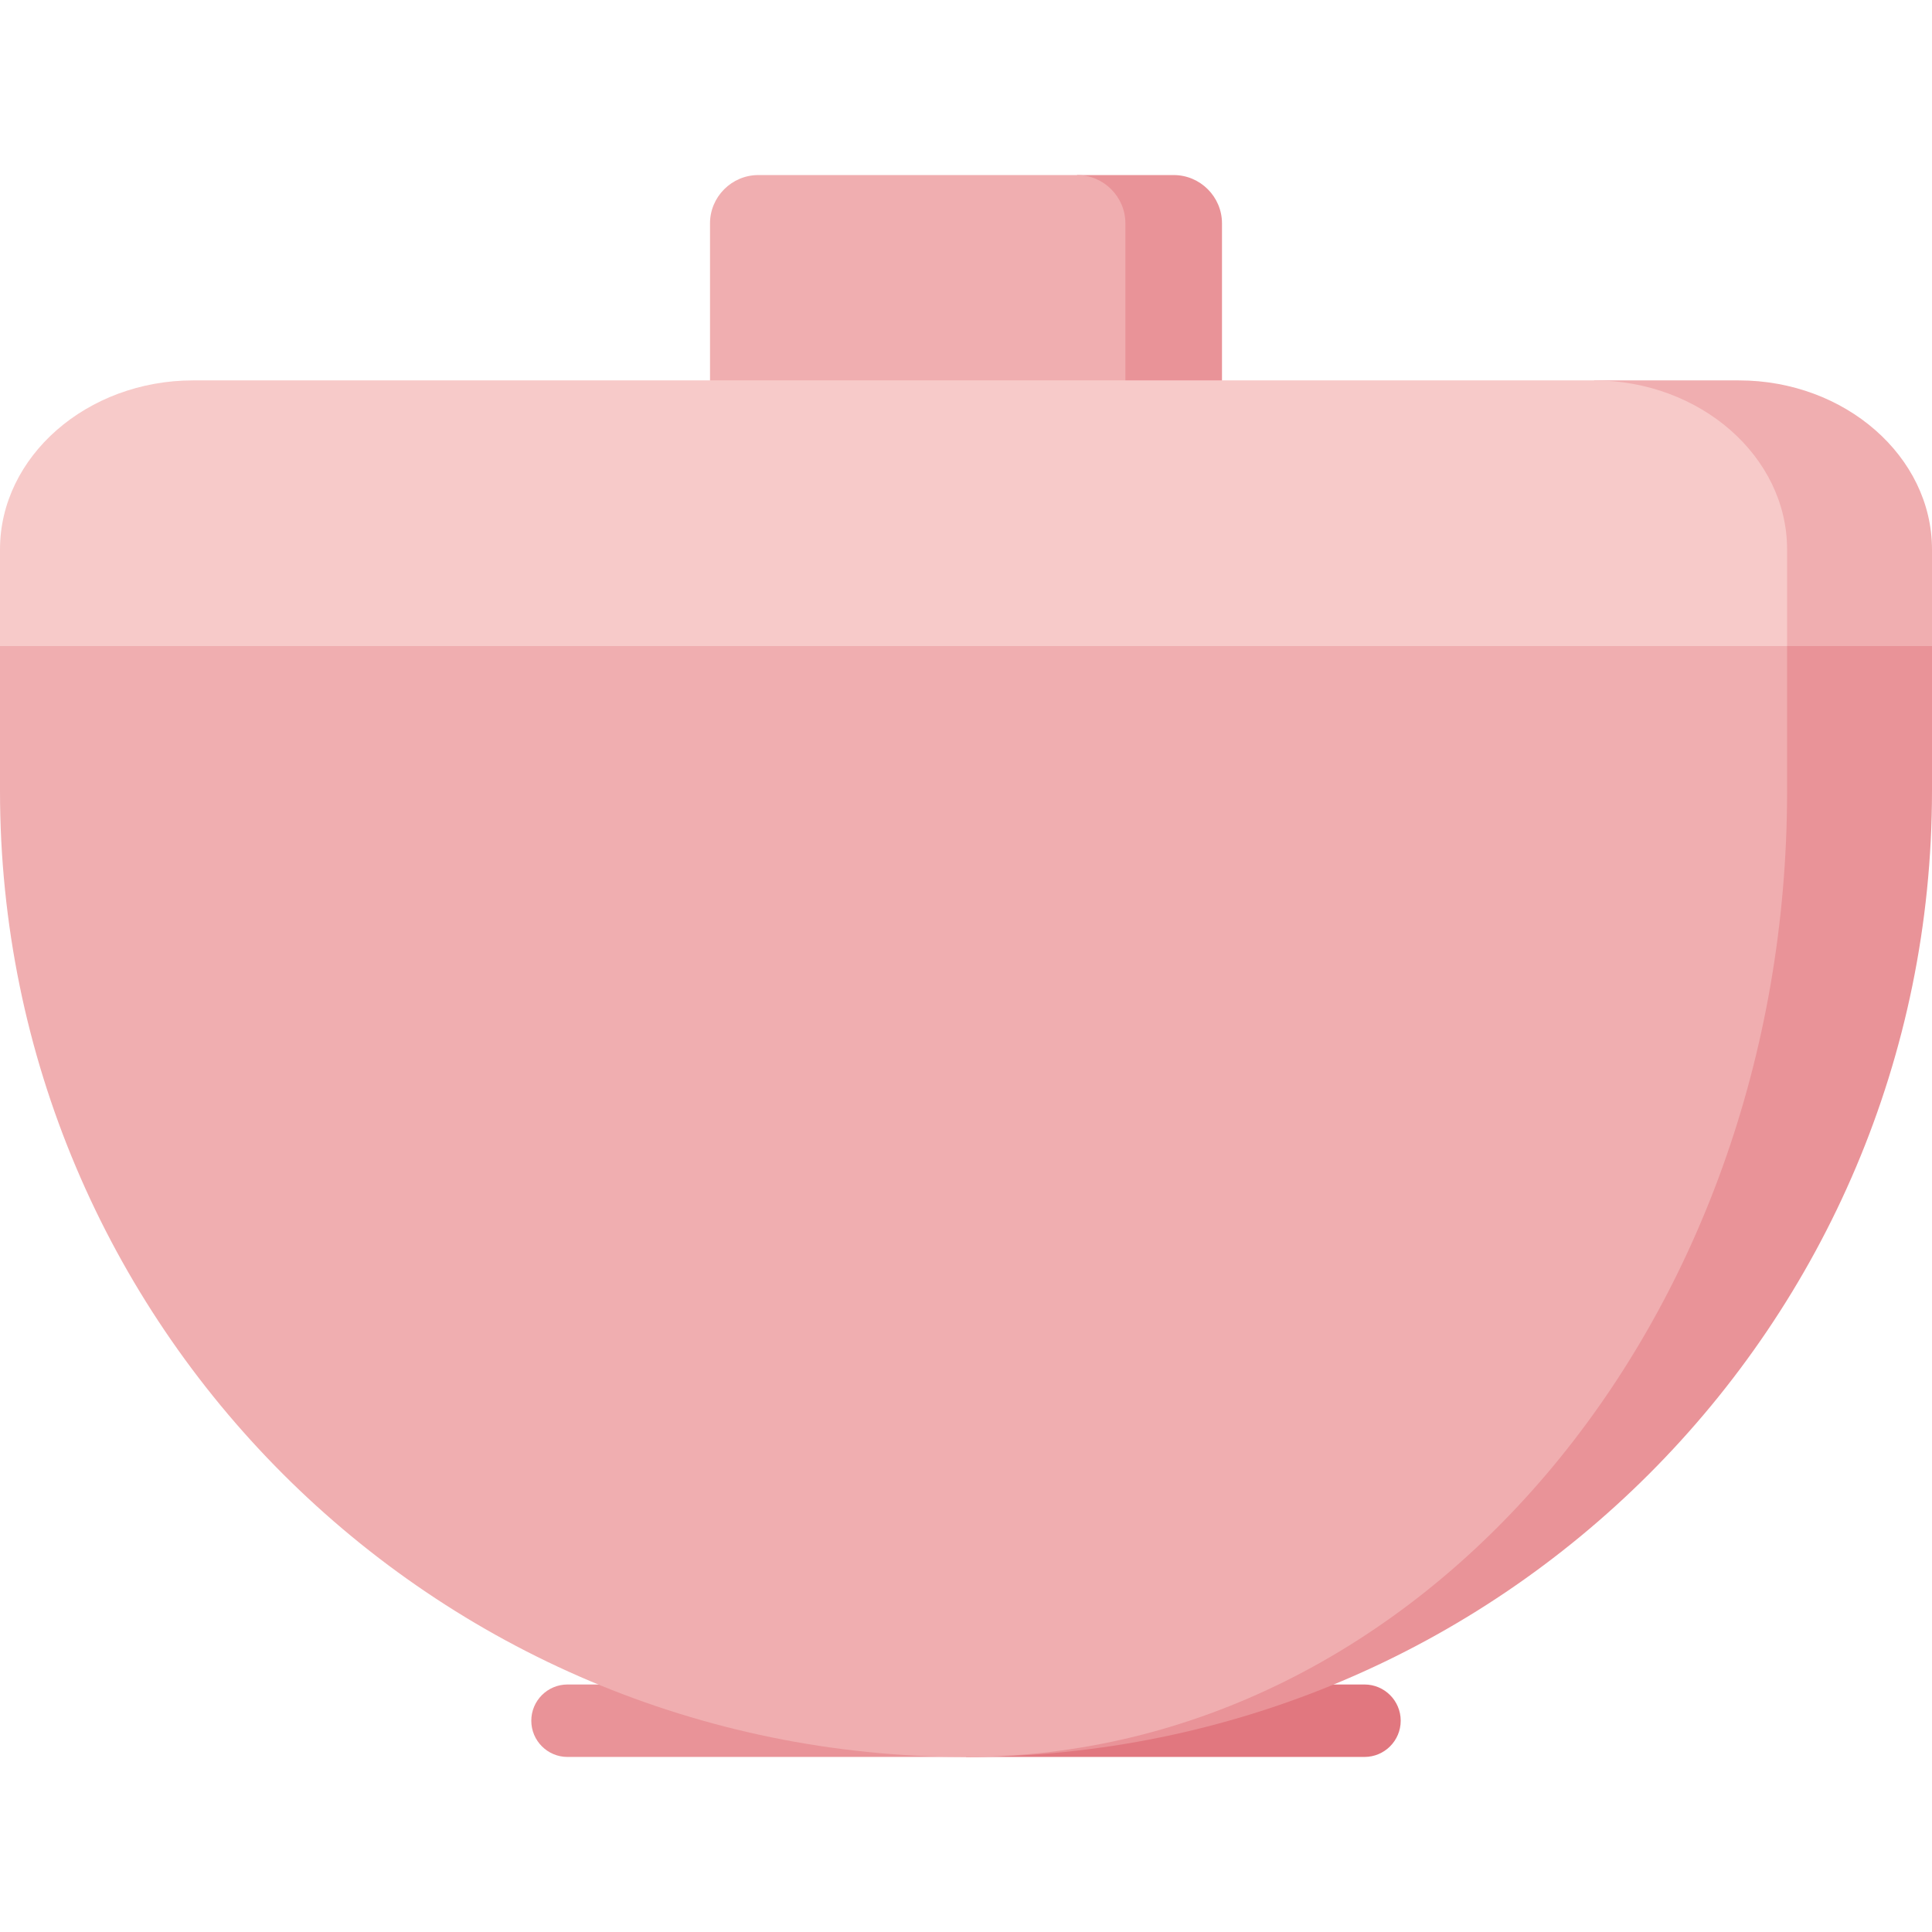 <?xml version="1.0" encoding="iso-8859-1"?>
<!-- Generator: Adobe Illustrator 19.0.0, SVG Export Plug-In . SVG Version: 6.00 Build 0)  -->
<svg version="1.1" id="Layer_1" xmlns="http://www.w3.org/2000/svg" xmlns:xlink="http://www.w3.org/1999/xlink" x="0px" y="0px"
	 viewBox="0 0 512 512" style="enable-background:new 0 0 512 512;" xml:space="preserve">
<path style="fill:#E99398;" d="M311.04,46.392h-25.6v79.36h38.4v-66.56C323.84,52.152,318.08,46.392,311.04,46.392z"/>
<path style="fill:#F0AEB0;" d="M285.44,46.392h-84.48c-7.04,0-12.8,5.76-12.8,12.8v66.56h110.08v-66.56
	C298.24,52.152,292.48,46.392,285.44,46.392z"/>
<path style="fill:#E99398;" d="M150.4,446.408c-5.303,0-9.6,4.298-9.6,9.6s4.297,9.6,9.6,9.6H256v-19.2H150.4z"/>
<path style="fill:#E1777F;" d="M361.6,446.408H256v19.2h105.6c5.303,0,9.6-4.298,9.6-9.6S366.903,446.408,361.6,446.408z"/>
<path style="fill:#E99398;" d="M473.6,167.368L256,465.608c141.385,0,256-114.615,256-256v-38.4L473.6,167.368z"/>
<g>
	<path style="fill:#F0AEB0;" d="M256,145.608l-256,25.6v38.4c0,141.385,114.615,256,256,256c120.177,0,217.6-114.615,217.6-256
		v-42.24L256,145.608z"/>
	<path style="fill:#F0AEB0;" d="M460.8,100.808h-38.4l51.2,70.4H512v-25.6C512,120.968,488.96,100.808,460.8,100.808z"/>
</g>
<path style="fill:#F7CAC9;" d="M422.4,100.808H51.2c-28.16,0-51.2,20.16-51.2,44.8v25.6h473.6v-25.6
	C473.6,120.968,450.56,100.808,422.4,100.808z"/>
<g>
</g>
<g>
</g>
<g>
</g>
<g>
</g>
<g>
</g>
<g>
</g>
<g>
</g>
<g>
</g>
<g>
</g>
<g>
</g>
<g>
</g>
<g>
</g>
<g>
</g>
<g>
</g>
<g>
</g>
</svg>
